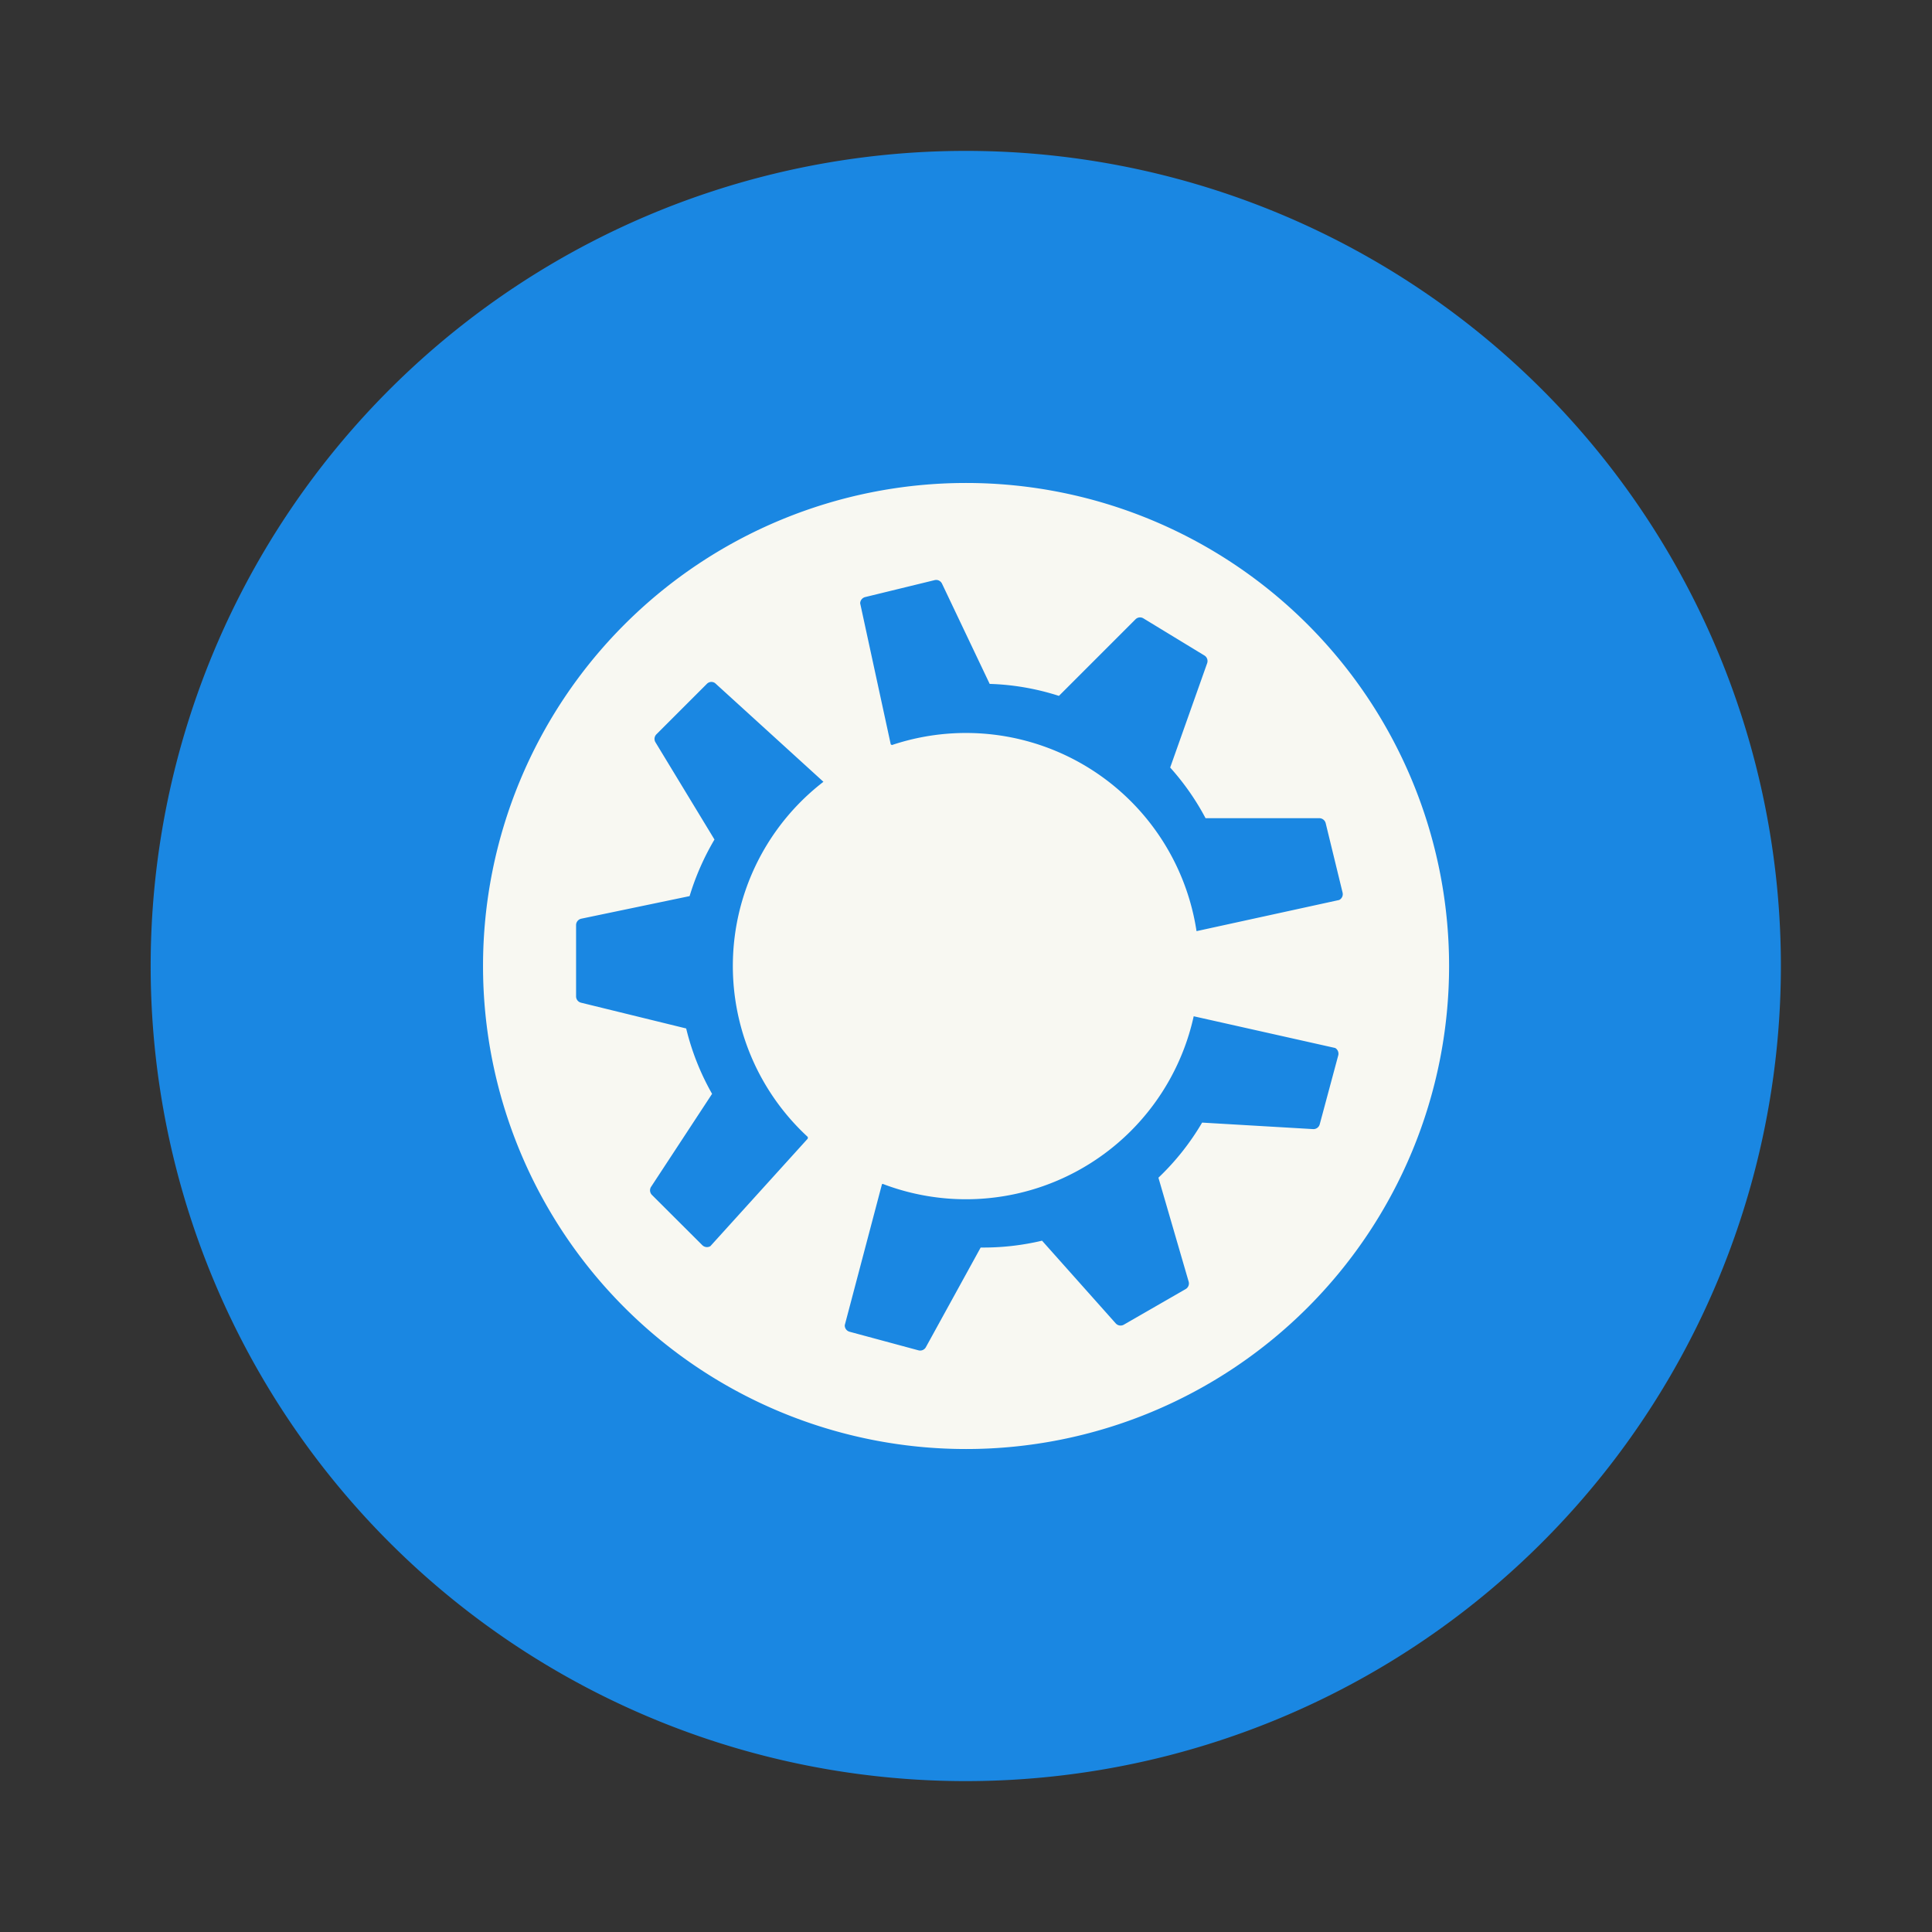 <svg xmlns="http://www.w3.org/2000/svg" width="64" height="64" viewBox="0 0 16.933 16.933"><rect x="0" y="0" width="16.933" height="16.933" fill="#333333" stroke="none"/><path fill="#1a87e2" stroke-width=".927" d="M8.38 1.323a7.144 7.144 0 1 1 0 14.287 7.144 7.144 0 0 1 0-14.287z"/><path fill="#f8f8f2" d="M8.467 4.233a4.233 4.233 0 1 0 0 8.467 4.233 4.233 0 0 0 0-8.467zm-.257.85c.02.002.037.014.046.032l.418.879c.203.006.408.041.607.105l.671-.671a.056.056 0 0 1 .07-.008l.534.325a.057.057 0 0 1 .024.068l-.324.914c.122.136.226.285.31.444h.997c.027 0 .05.019.056.044l.148.608a.057.057 0 0 1-.03.065l-1.25.273a2.044 2.044 0 0 0-2.67-1.631l-.01-.006-.268-1.236c0-.026.019-.049.044-.055l.607-.148c.007-.002.013-.002.02-.002zm-1.98.894a.056.056 0 0 1 .037.01l.95.865a2.038 2.038 0 0 0-.137 3.113v.014l-.854.943a.058.058 0 0 1-.07-.008l-.442-.441a.057.057 0 0 1-.007-.072l.534-.814a2.21 2.21 0 0 1-.227-.573l-.922-.226a.057.057 0 0 1-.043-.055v-.625c0-.027.019-.05.045-.056l.95-.198c.053-.175.127-.342.218-.496l-.517-.852a.057.057 0 0 1 .008-.07l.442-.442a.055.055 0 0 1 .035-.017zm4.232 2.93 1.24.278c.022.012.034.04.027.065l-.162.603a.057.057 0 0 1-.059.043l-.972-.057a2.21 2.21 0 0 1-.383.483l.265.911a.057.057 0 0 1-.026.065l-.542.312a.057.057 0 0 1-.071-.011l-.646-.725a2.236 2.236 0 0 1-.538.06l-.48.873a.057.057 0 0 1-.065.028l-.604-.163a.057.057 0 0 1-.042-.058l.326-1.235.006-.003a2.044 2.044 0 0 0 2.726-1.468z"/></svg>